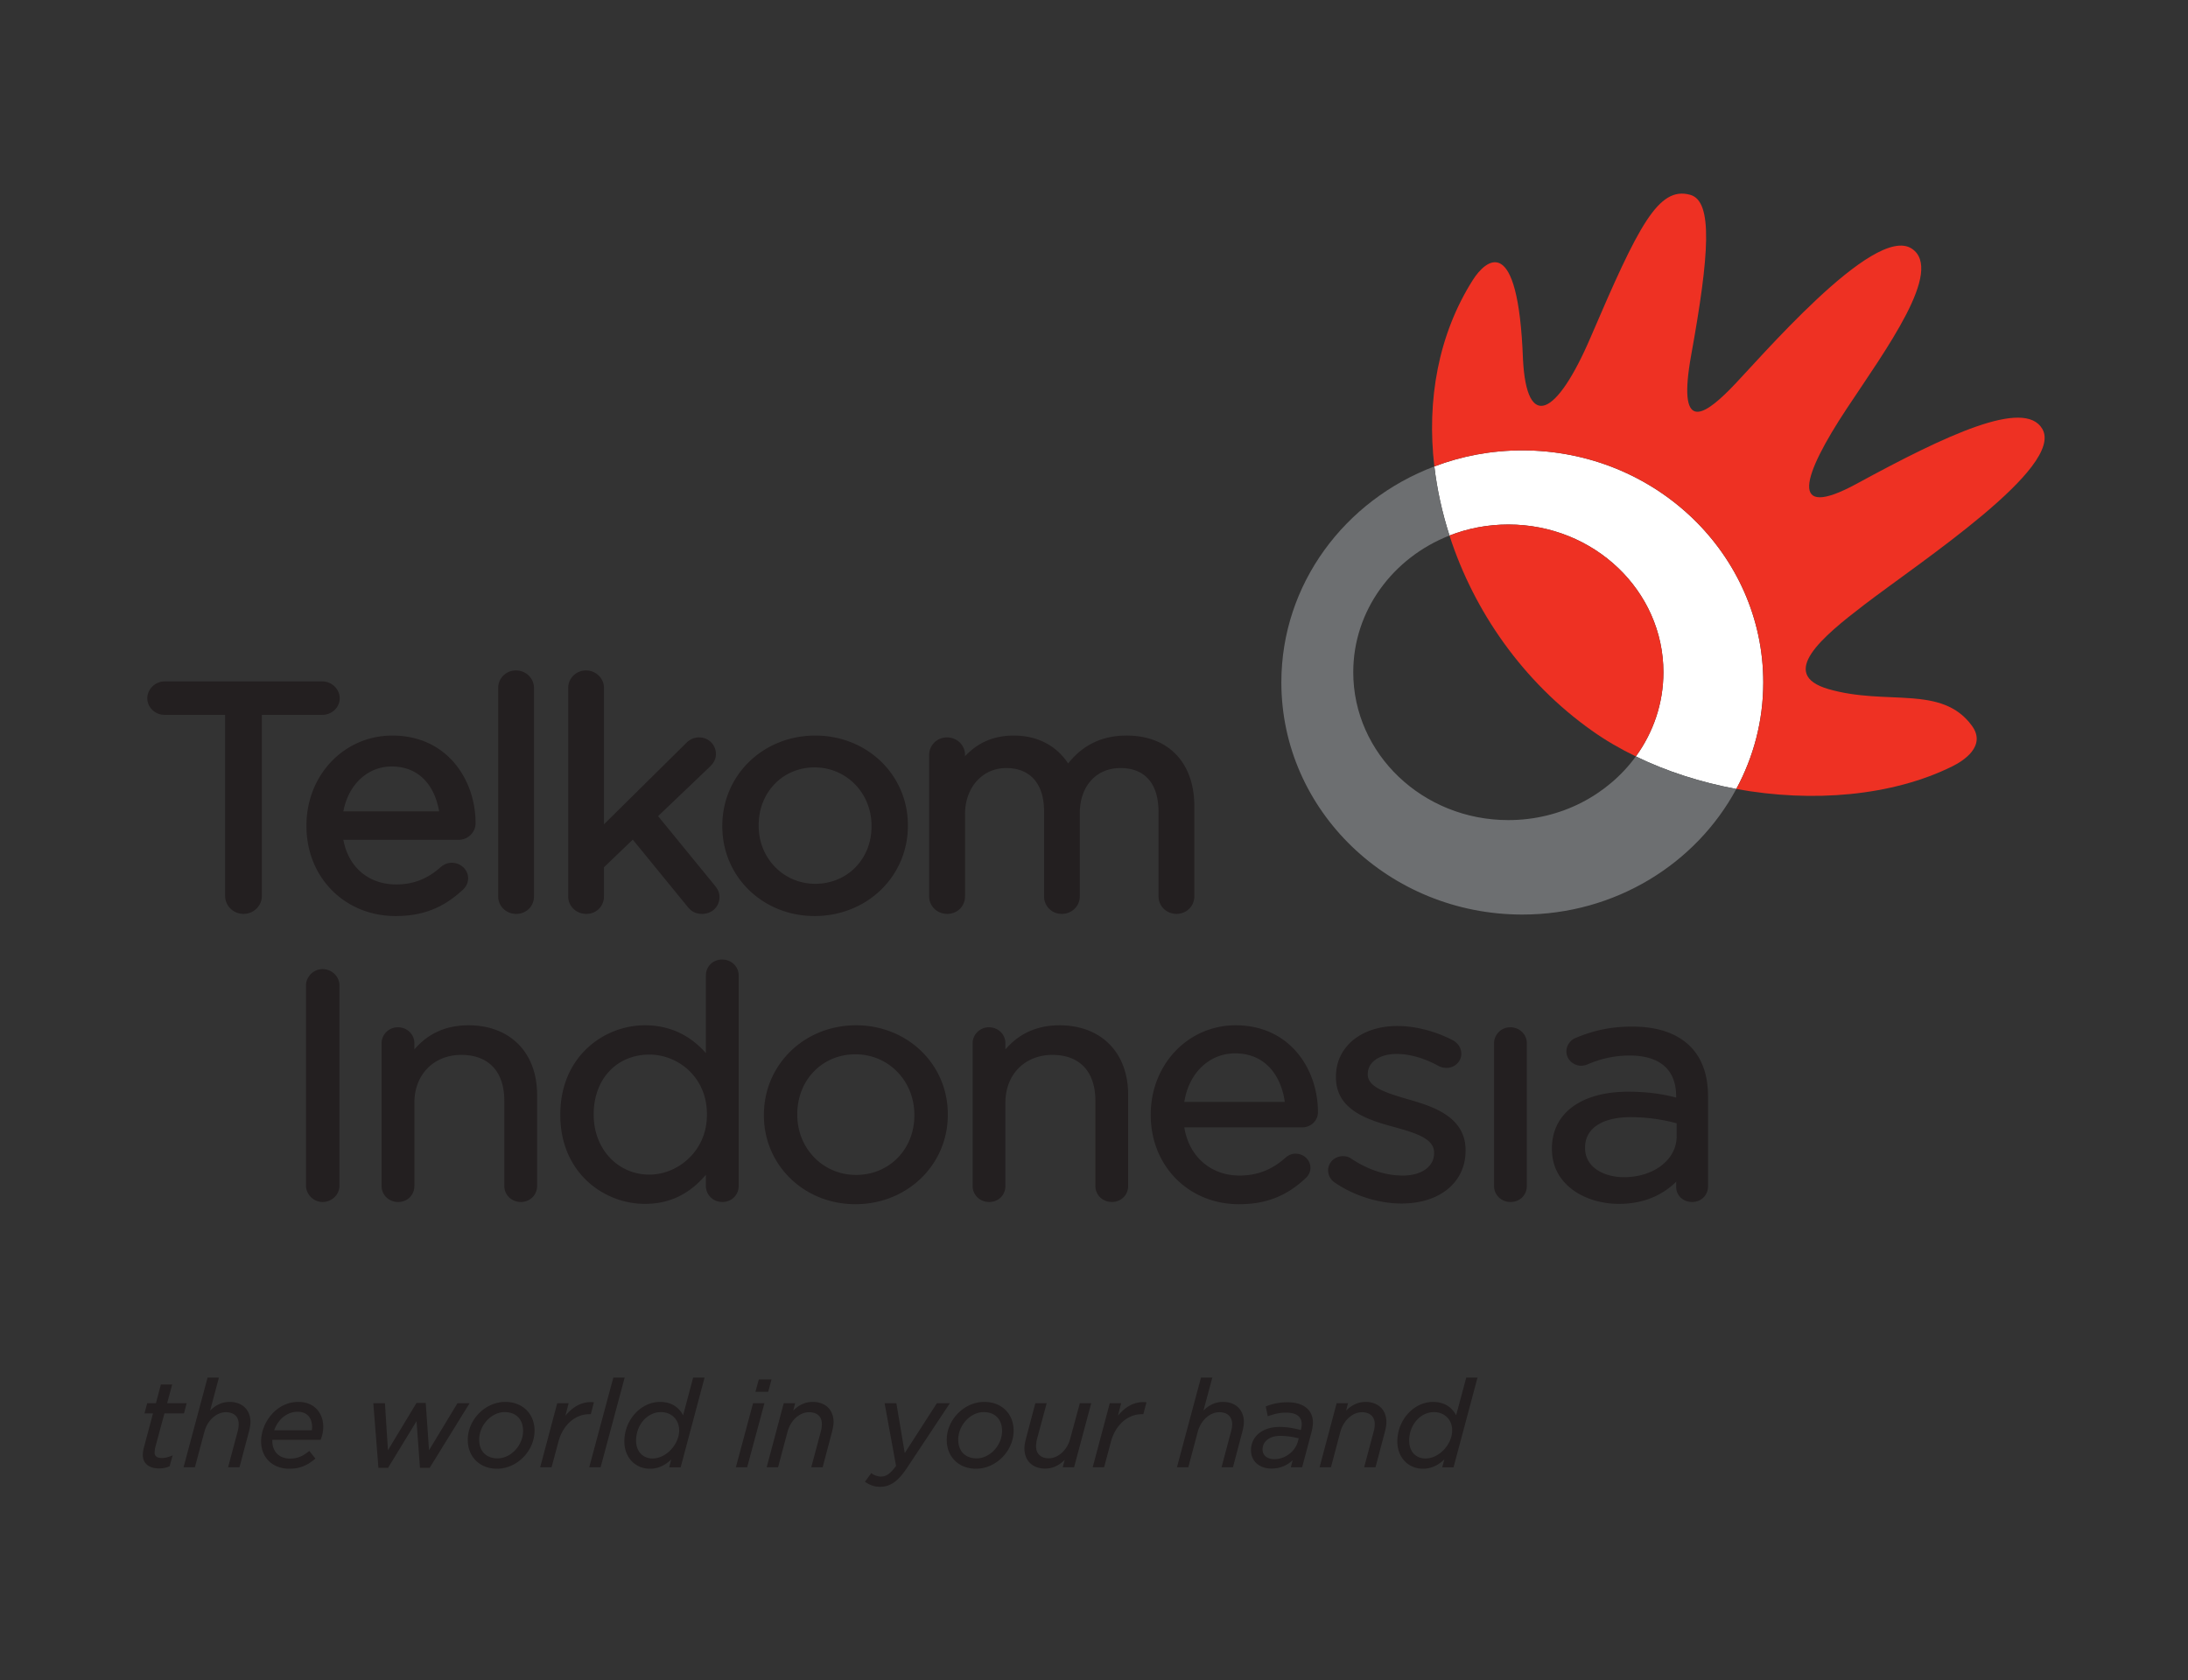 <svg xmlns="http://www.w3.org/2000/svg" viewBox="0 0 1333.333 1024">
  <rect x="0" y="0" width="1333.333" height="1024" fill="#333333" stroke="none"/>
  <defs>
    <clipPath id="a" clipPathUnits="userSpaceOnUse">
      <path d="M0 768h1000V0H0z"/>
    </clipPath>
  </defs>
  <g clip-path="url(#a)" transform="matrix(1.333 0 0 -1.333 0 1024)">
    <path d="M793.752 407.433c7.876 14.578 12.333 31.142 12.333 48.737 0 58.56-49.313 106.086-110.141 106.086-14.213 0-27.798-2.6-40.227-7.345 1.237-10.598 3.587-21.18 6.92-31.593 8.297 3.245 17.354 5.035 26.914 5.035 39.142 0 70.882-30.265 70.882-67.54 0-14.315-4.662-27.58-12.601-38.512 14.178-6.91 29.857-11.894 45.92-14.868" fill="#fff"/>
    <path d="M689.55 528.354c-9.56 0-18.616-1.79-26.913-5.035 11.14-34.594 33.645-66.935 65.088-89.21 6.202-4.421 12.967-8.331 20.107-11.808 7.939 10.933 12.6 24.198 12.6 38.512 0 37.276-31.738 67.54-70.881 67.54" fill="#ee3123"/>
    <path d="M852.118 491.563c26.02 19.938 91.708 63.025 81.533 80.509-8.22 14.092-44.145-2.932-84.692-24.984-31.857-17.372-24.974 3.606-4.737 34.234 17.847 26.959 44.673 63.341 29.733 73.19-17.42 11.452-70.767-51.966-83.249-64.48-12.458-12.515-23.872-19.256-17.61 15.601 8.391 46.333 10.035 70.554-.386 73.475-14.577 4.085-23.684-14.107-45.498-65.014-15.645-36.536-29.294-43.011-30.973-10.235-2.182 58.899-17.15 45.394-22.908 36.34-15.8-24.888-21.177-55.039-17.614-85.288 12.428 4.745 26.014 7.345 40.227 7.345 60.827 0 110.141-47.526 110.141-106.086 0-17.595-4.457-34.159-12.333-48.737 34.731-6.348 71.314-3.297 98.891 10.419 4.591 2.277 15.735 9.108 8.79 18.54-13.856 18.856-38.838 8.965-65.545 16.709-23.439 6.792-2.546 24.097 16.23 38.462" fill="#ee3123"/>
    <path d="M747.832 422.3c-12.841-17.575-34.139-29.104-58.281-29.104-39.157 0-70.905 30.282-70.905 67.617 0 28.236 18.197 52.41 43.991 62.506-3.333 10.412-5.683 20.994-6.92 31.592-40.956-15.473-69.941-53.814-69.941-98.74 0-58.62 49.322-106.162 110.168-106.162 42.581 0 79.492 23.345 97.808 57.424-16.064 2.974-31.742 7.957-45.92 14.868" fill="#6d6f71"/>
    <path d="M155.297 448.902c0 4.198-3.637 7.71-7.958 7.71H75.266c-4.27 0-7.924-3.512-7.924-7.71 0-4.159 3.554-7.585 7.924-7.585h27.657v-82.813c0-4.52 3.767-8.199 8.393-8.199 4.645 0 8.393 3.68 8.393 8.2v82.812h27.63c4.396 0 7.958 3.426 7.958 7.585M179.059 417.71c13.6 0 19.999-10.184 21.67-20.517h-43.762c2.275 12.191 11.05 20.517 22.092 20.517m.298 14.141c-22.023 0-39.26-18.054-39.26-41.108v-.325c0-23.43 17.525-41.094 40.735-41.094 12.339 0 21.777 3.691 30.623 11.903 1.594 1.381 2.554 3.266 2.554 5.342 0 3.93-3.372 7.122-7.522 7.122-1.72 0-3.297-.595-4.856-1.848-6.16-5.539-12.671-8.068-20.5-8.068-12.635 0-21.863 7.906-24.164 20.39h52.622c4.328 0 7.822 3.415 7.822 7.598 0 19.94-13.07 40.088-38.054 40.088M235.859 461.638c-4.501 0-8.107-3.57-8.107-7.982v-95.333c0-4.483 3.606-8.017 8.24-8.017 4.618 0 8.12 3.486 8.12 8.017v95.333c0 4.413-3.723 7.982-8.253 7.982M300.85 395.01l23.44 22.375c1.583 1.508 2.99 3.28 2.99 6.024 0 4.236-3.367 7.6-7.669 7.6-2.412 0-4.416-.947-6.29-2.94l-37.216-36.805v62.392c0 4.413-3.697 7.982-8.23 7.982-4.447 0-8.119-3.57-8.119-7.982v-95.333c0-4.483 3.63-8.017 8.281-8.017 4.602 0 8.068 3.486 8.068 8.017v13.3l13.173 12.646 24.838-30.43c1.924-2.47 3.978-3.533 6.843-3.533 4.521 0 7.948 3.305 7.948 7.622 0 1.937-.574 3.408-2.02 5.217zM346.823 390.86c0 15.05 11.018 26.433 25.571 26.433 14.567 0 26.03-11.743 26.03-26.696v-.306c0-14.938-11.096-26.224-25.724-26.224-14.477 0-25.877 11.646-25.877 26.53zm25.877 40.991c-23.848 0-42.497-18.12-42.497-41.254v-.306c0-22.97 18.53-40.967 42.191-40.967 23.915 0 42.652 18.106 42.652 41.273v.263c0 23.004-18.618 40.991-42.346 40.991M515.02 431.852c-11.08 0-19.874-4.173-26.714-12.744-5.474 8.247-14.146 12.744-24.855 12.744-10.655 0-17.5-4.37-22.284-9.448V423c0 4.483-3.662 8.009-8.272 8.009-4.49 0-8.135-3.578-8.135-8.01v-64.676c0-4.483 3.645-8.017 8.276-8.017 4.621 0 8.131 3.486 8.131 8.017v37.565c0 12.228 7.908 21.105 18.844 21.105 10.98 0 17.286-7.207 17.286-19.776v-38.894c0-4.483 3.534-8.017 8.099-8.017 4.604 0 8.24 3.534 8.24 8.017v38.034c0 12.328 7.483 20.636 18.57 20.636 11.23 0 17.42-7.122 17.42-20.08v-38.59c0-4.483 3.64-8.017 8.245-8.017 4.528 0 8.123 3.534 8.123 8.017v41.204c0 19.953-11.848 32.325-30.973 32.325M147.458 325.06c-4.107 0-7.573-3.434-7.573-7.509v-91.499c0-4.013 3.466-7.48 7.573-7.48 4.26 0 7.729 3.373 7.729 7.48v91.5c0 4.14-3.468 7.508-7.73 7.508M214.164 299.371c-10.234 0-18.53-3.733-24.726-11.058v2.826c0 4.123-3.307 7.32-7.558 7.32-4.098 0-7.437-3.28-7.437-7.32v-65.23c0-4.14 3.339-7.338 7.592-7.338 4.175 0 7.403 3.163 7.403 7.337v38.066c0 12.86 8.827 21.858 21.445 21.858 12.508 0 19.665-7.635 19.665-20.978v-38.946c0-4.14 3.347-7.337 7.584-7.337 4.15 0 7.403 3.197 7.403 7.337V267.6c0 19.29-12.311 31.772-31.371 31.772M323.173 258.736v-.315c0-16.865-13.616-27.334-26.27-27.334-14.502 0-25.493 11.765-25.493 27.334v.315c0 16.036 10.524 27.238 25.493 27.238 12.936 0 26.27-10.177 26.27-27.238m6.953 70.702c-4.211 0-7.423-3.179-7.423-7.318v-35.48c-7.42 8.445-16.801 12.731-27.878 12.731-18.751 0-38.681-14.29-38.681-40.78v-.283c0-26.36 19.93-40.599 38.68-40.599 11.138 0 20.305 4.366 27.879 13.328v-5.129c0-4.14 3.333-7.337 7.567-7.337 4.175 0 7.42 3.197 7.42 7.337v96.212c0 4.071-3.297 7.318-7.564 7.318M364.48 258.736c0 15.6 11.425 27.367 26.571 27.367 15.126 0 26.95-12.124 26.95-27.682v-.272c0-15.489-11.466-27.206-26.66-27.206-15.053 0-26.862 12.091-26.862 27.478zm26.861 40.635c-23.632 0-42.122-17.969-42.122-40.95v-.272c0-22.744 18.37-40.59 41.832-40.59 23.644 0 42.243 17.96 42.243 40.862v.315c0 22.793-18.444 40.635-41.953 40.635M484.36 299.371c-10.205 0-18.515-3.733-24.737-11.058v2.826c0 4.123-3.304 7.32-7.567 7.32-4.08 0-7.41-3.28-7.41-7.32v-65.23c0-4.14 3.33-7.338 7.584-7.338 4.242 0 7.393 3.163 7.393 7.337v38.066c0 12.86 8.824 21.858 21.497 21.858 12.472 0 19.64-7.635 19.64-20.978v-38.946c0-4.14 3.326-7.337 7.556-7.337 4.175 0 7.422 3.197 7.422 7.337V267.6c0 19.29-12.338 31.772-31.377 31.772M541.402 264.337c2.077 13.194 11.392 22.19 23.184 22.19 14.561 0 21.217-11.101 22.766-22.19zm23.472 35.034c-21.767 0-38.809-17.937-38.809-40.78v-.282c0-23.232 17.297-40.75 40.317-40.75 12.253 0 21.598 3.6 30.367 11.789 1.474 1.278 2.324 3 2.324 4.857 0 3.57-3.034 6.462-6.839 6.462-1.506 0-2.948-.523-4.37-1.673-6.367-5.718-13.108-8.332-21.208-8.332-13.209 0-23.146 8.769-25.254 22.05h54.001c3.903 0 7.108 3.103 7.108 6.917 0 19.743-12.91 39.742-37.637 39.742M643.944 265.462l-.29.075c-9.466 2.807-18.376 5.428-18.376 11.252v.275c0 5.469 5.307 9.203 13.213 9.203 6.05 0 12.721-1.944 19.333-5.582a7.889 7.889 0 013.414-.79c3.787 0 6.81 2.886 6.81 6.438 0 2.489-1.362 4.725-3.684 6.1-8.082 4.244-17.334 6.615-25.554 6.615-16.55 0-28.087-9.528-28.087-23.17v-.291c0-15.413 15.534-19.695 26.828-22.798 10.261-2.805 18.04-5.42 18.04-11.604v-.292c0-6.141-5.717-10.231-14.264-10.231-7.869 0-15.812 2.58-23.55 7.694-.913.734-2.327 1.174-3.834 1.174-3.73 0-6.799-2.894-6.799-6.483 0-2.548 1.46-4.5 2.847-5.455 8.76-6.095 20.234-9.718 30.724-9.718 17.516 0 29.275 9.703 29.275 24.19v.252c0 15.544-15.68 20.119-26.046 23.146M690.427 298.459c-4.096 0-7.418-3.28-7.418-7.32v-65.231c0-4.139 3.322-7.337 7.548-7.337 4.23 0 7.439 3.163 7.439 7.337v65.231c0 4.123-3.35 7.32-7.57 7.32M766.483 254.56v-5.972c0-10.632-10.388-18.678-24.173-18.678-8.525 0-17.694 4.192-17.694 13.32v.254c0 8.706 7.774 13.873 20.833 13.873 7.074 0 13.976-.912 21.034-2.797m5.931 35.426c-5.99 5.814-14.799 8.788-26.202 8.788-9.373 0-17.339-1.59-25.97-5.215-1.957-.769-4.16-3.05-4.16-6.202 0-3.495 3.077-6.477 6.8-6.477.847 0 1.813.224 2.735.554 6.347 2.769 12.683 4.108 19.402 4.108 9.712 0 21.247-3.28 21.247-18.805v-.42c-5.679 1.478-12.412 2.678-21.985 2.678-21.464 0-34.818-9.916-34.818-25.913v-.34c0-16.426 15.405-25.033 30.62-25.033 12.598 0 20.921 4.955 26.183 10.13v-2.341c0-3.98 3.172-6.926 7.324-6.926 4.15 0 7.237 3.128 7.237 7.216v41.077c0 9.943-2.817 17.697-8.413 23.122M72.668 96.747c-4.553 0-7.381 2.337-7.381 6.096 0 .94.144 2.067.397 3.088l4.263 15.97h-3.903l1.254 4.653h3.987l2.259 8.57h5.175l-2.314-8.57h8.923l-1.223-4.654h-8.933l-4.316-15.997c-.105-.837-.164-1.51-.164-1.936 0-1.636 1.139-2.46 3.388-2.46 1.194 0 2.45.271 3.961.86l.893.348-1.396-4.983-.219-.089c-1.531-.62-2.965-.896-4.651-.896M109.48 97.265h-5.222l4.464 16.69a13 13 0 01.402 3.046c0 3.408-2.194 5.443-5.87 5.443-4.274 0-8.386-3.7-9.778-8.798l-4.38-16.381h-5.194l.163.604 10.822 40.394h5.183l-4.005-15.05c2.096 2.045 4.92 3.947 8.894 3.947 5.793 0 9.537-3.625 9.537-9.237 0-1.465-.396-3.188-.74-4.52zM125.353 114.186h17.196c.074.436.128.957.128 1.648 0 3.296-1.73 6.823-6.586 6.823-4.77 0-8.927-3.304-10.738-8.471m7.034-17.585c-7.79 0-13.021 5.042-13.021 12.546 0 8.517 6.966 18.012 16.965 18.012 7.907 0 11.446-5.688 11.446-11.324 0-1.905-.368-3.827-1.09-5.711l-.118-.31h-22.068c-.012-.157-.012-.325-.012-.49 0-4.91 3.176-8.081 8.094-8.081 3.874 0 6.342 1.54 8.433 3.209l.375.298 2.796-3.5-.358-.301c-2.419-2.023-5.902-4.347-11.442-4.347M196.426 97.019h-4.443l-1.56 21.345-13.009-21.345h-4.409l-2.346 29.535h5.315l1.38-21.49 13.04 21.599h4.237l1.501-21.615 13 21.506h5.542zM230.71 122.493c-6.1 0-11.654-6-11.654-12.589 0-5.279 3.222-8.56 8.407-8.56 6.104 0 11.663 5.974 11.663 12.54 0 5.31-3.224 8.61-8.416 8.61m-3.5-25.893c-7.87 0-13.365 5.436-13.365 13.223 0 9.236 8.01 17.335 17.14 17.335 7.88 0 13.383-5.398 13.383-13.134 0-9.28-8.019-17.424-17.159-17.424M252.15 97.265h-5.209l7.793 29.289h5.222l-1.47-5.684c3.423 4.12 7.304 6.202 11.561 6.202.294 0 .59-.013.893-.03l.578-.04-1.423-5.461h-.67c-6.592 0-12.16-4.997-14.18-12.726zM274.565 97.265h-5.202l11.012 40.998h5.18l-.158-.603zM302.151 122.493c-6.264 0-11.362-5.84-11.362-13.023 0-4.89 3.036-8.178 7.556-8.178 6.126 0 12.14 6.39 12.14 12.898 0 4.81-3.505 8.303-8.334 8.303m-5.027-25.892c-6.784 0-11.706 5.25-11.706 12.476 0 9.8 7.491 18.082 16.361 18.082 6.081 0 9.084-3.41 10.51-6.102l4.575 17.206h5.227L311.16 97.264h-5.252l.968 3.604c-2.965-2.867-6.17-4.267-9.75-4.267M351.187 131.796h-5.834l1.542 5.64h5.812zm-9.628-34.531H336.4l7.859 29.289h5.2zM376.069 97.265h-5.202l4.457 16.69c.232.884.39 2.136.39 3.046 0 3.455-2.145 5.443-5.885 5.443-4.264 0-8.378-3.7-9.78-8.798l-4.353-16.381h-5.216l7.804 29.289h5.236l-.902-3.353c2.183 2.122 4.97 3.959 8.95 3.959 5.772 0 9.5-3.625 9.5-9.237 0-1.412-.385-3.054-.726-4.507zM402.3 88.338c-2.355 0-4.412.653-6.48 2.049l-.414.28 2.93 3.967.388-.317c.875-.71 2.688-1.287 4.045-1.287 2.378 0 4.375 1.413 6.863 4.879l-5.232 28.645h5.386l3.83-22.791 14.664 22.79h5.95l-19.891-30.01c-3.983-5.832-7.468-8.205-12.038-8.205M449.698 122.493c-6.089 0-11.637-6-11.637-12.589 0-5.279 3.22-8.56 8.401-8.56 6.09 0 11.637 5.974 11.637 12.54 0 5.31-3.22 8.61-8.4 8.61m-3.51-25.893c-7.882 0-13.387 5.436-13.387 13.223 0 9.236 8.02 17.335 17.16 17.335 7.903 0 13.421-5.398 13.421-13.134 0-9.28-8.036-17.424-17.195-17.424M477.781 96.67c-5.755 0-9.465 3.633-9.465 9.253 0 1.157.236 2.627.72 4.49l4.263 16.14h5.19L474 109.909c-.209-.98-.359-2.237-.359-3.038 0-3.437 2.176-5.492 5.82-5.492 4.276 0 8.474 3.812 9.763 8.874l4.432 16.302h5.2l-7.843-29.29h-5.19l.91 3.398c-2.11-2.07-4.96-3.992-8.952-3.992M504.741 97.265h-5.216l7.808 29.289h5.206l-1.458-5.678c3.643 4.395 7.777 6.467 12.46 6.166l.58-.04-1.444-5.461h-.66c-6.586 0-12.153-4.997-14.19-12.73zM563.643 97.265h-5.214l4.424 16.69c.269.845.444 2.06.444 3.046 0 3.408-2.21 5.443-5.908 5.443-4.275 0-8.39-3.7-9.793-8.798l-4.358-16.381h-5.202l.165.604 10.823 40.394h5.189l-4.046-15.054c2.177 2.118 4.95 3.95 8.914 3.95 5.802 0 9.558-3.624 9.558-9.236 0-1.447-.394-3.172-.732-4.515zM585.128 111.63c-4.683 0-7.946-2.535-7.946-6.171 0-2.761 2.094-4.474 5.47-4.474 4.796 0 9.374 3.435 10.656 7.993l.403 1.534a34.241 34.241 0 01-8.583 1.118m-3.844-14.96c-5.53 0-9.39 3.423-9.39 8.317 0 6.423 5.262 10.737 13.096 10.737 2.938 0 6.115-.472 9.695-1.436l.073.24c.185.79.323 1.797.323 2.473 0 4.345-3.877 5.254-7.132 5.254-2.62 0-4.972-.446-7.863-1.487l-.52-.191-.925 4.503.375.147c3.146 1.218 6.099 1.76 9.569 1.76 7.277 0 11.62-3.462 11.62-9.27 0-1.112-.197-2.531-.548-3.996l-4.38-16.456h-5.172l.857 3.247c-2.731-2.55-5.98-3.842-9.678-3.842M628.815 97.265h-5.194l4.444 16.69c.243.834.411 2.084.411 3.046 0 3.408-2.199 5.443-5.874 5.443-4.23 0-8.357-3.702-9.815-8.802l-4.345-16.377h-5.193l7.797 29.289h5.206l-.89-3.355c2.113 2.053 4.952 3.96 8.908 3.96 5.786 0 9.525-3.624 9.525-9.236 0-1.175-.229-2.614-.715-4.52zM655.572 122.493c-6.262 0-11.363-5.84-11.363-13.023 0-4.97 2.95-8.178 7.503-8.178 6.133 0 12.153 6.39 12.153 12.898 0 4.81-3.488 8.303-8.293 8.303m-5.062-25.892c-6.784 0-11.716 5.25-11.716 12.476 0 9.8 7.5 18.082 16.372 18.082 4.726 0 8.418-2.155 10.517-6.112l4.605 17.216h5.158l-10.953-40.999h-5.162l.947 3.627c-2.974-2.883-6.185-4.29-9.768-4.29" fill="#231f20"/>
  </g>
</svg>
